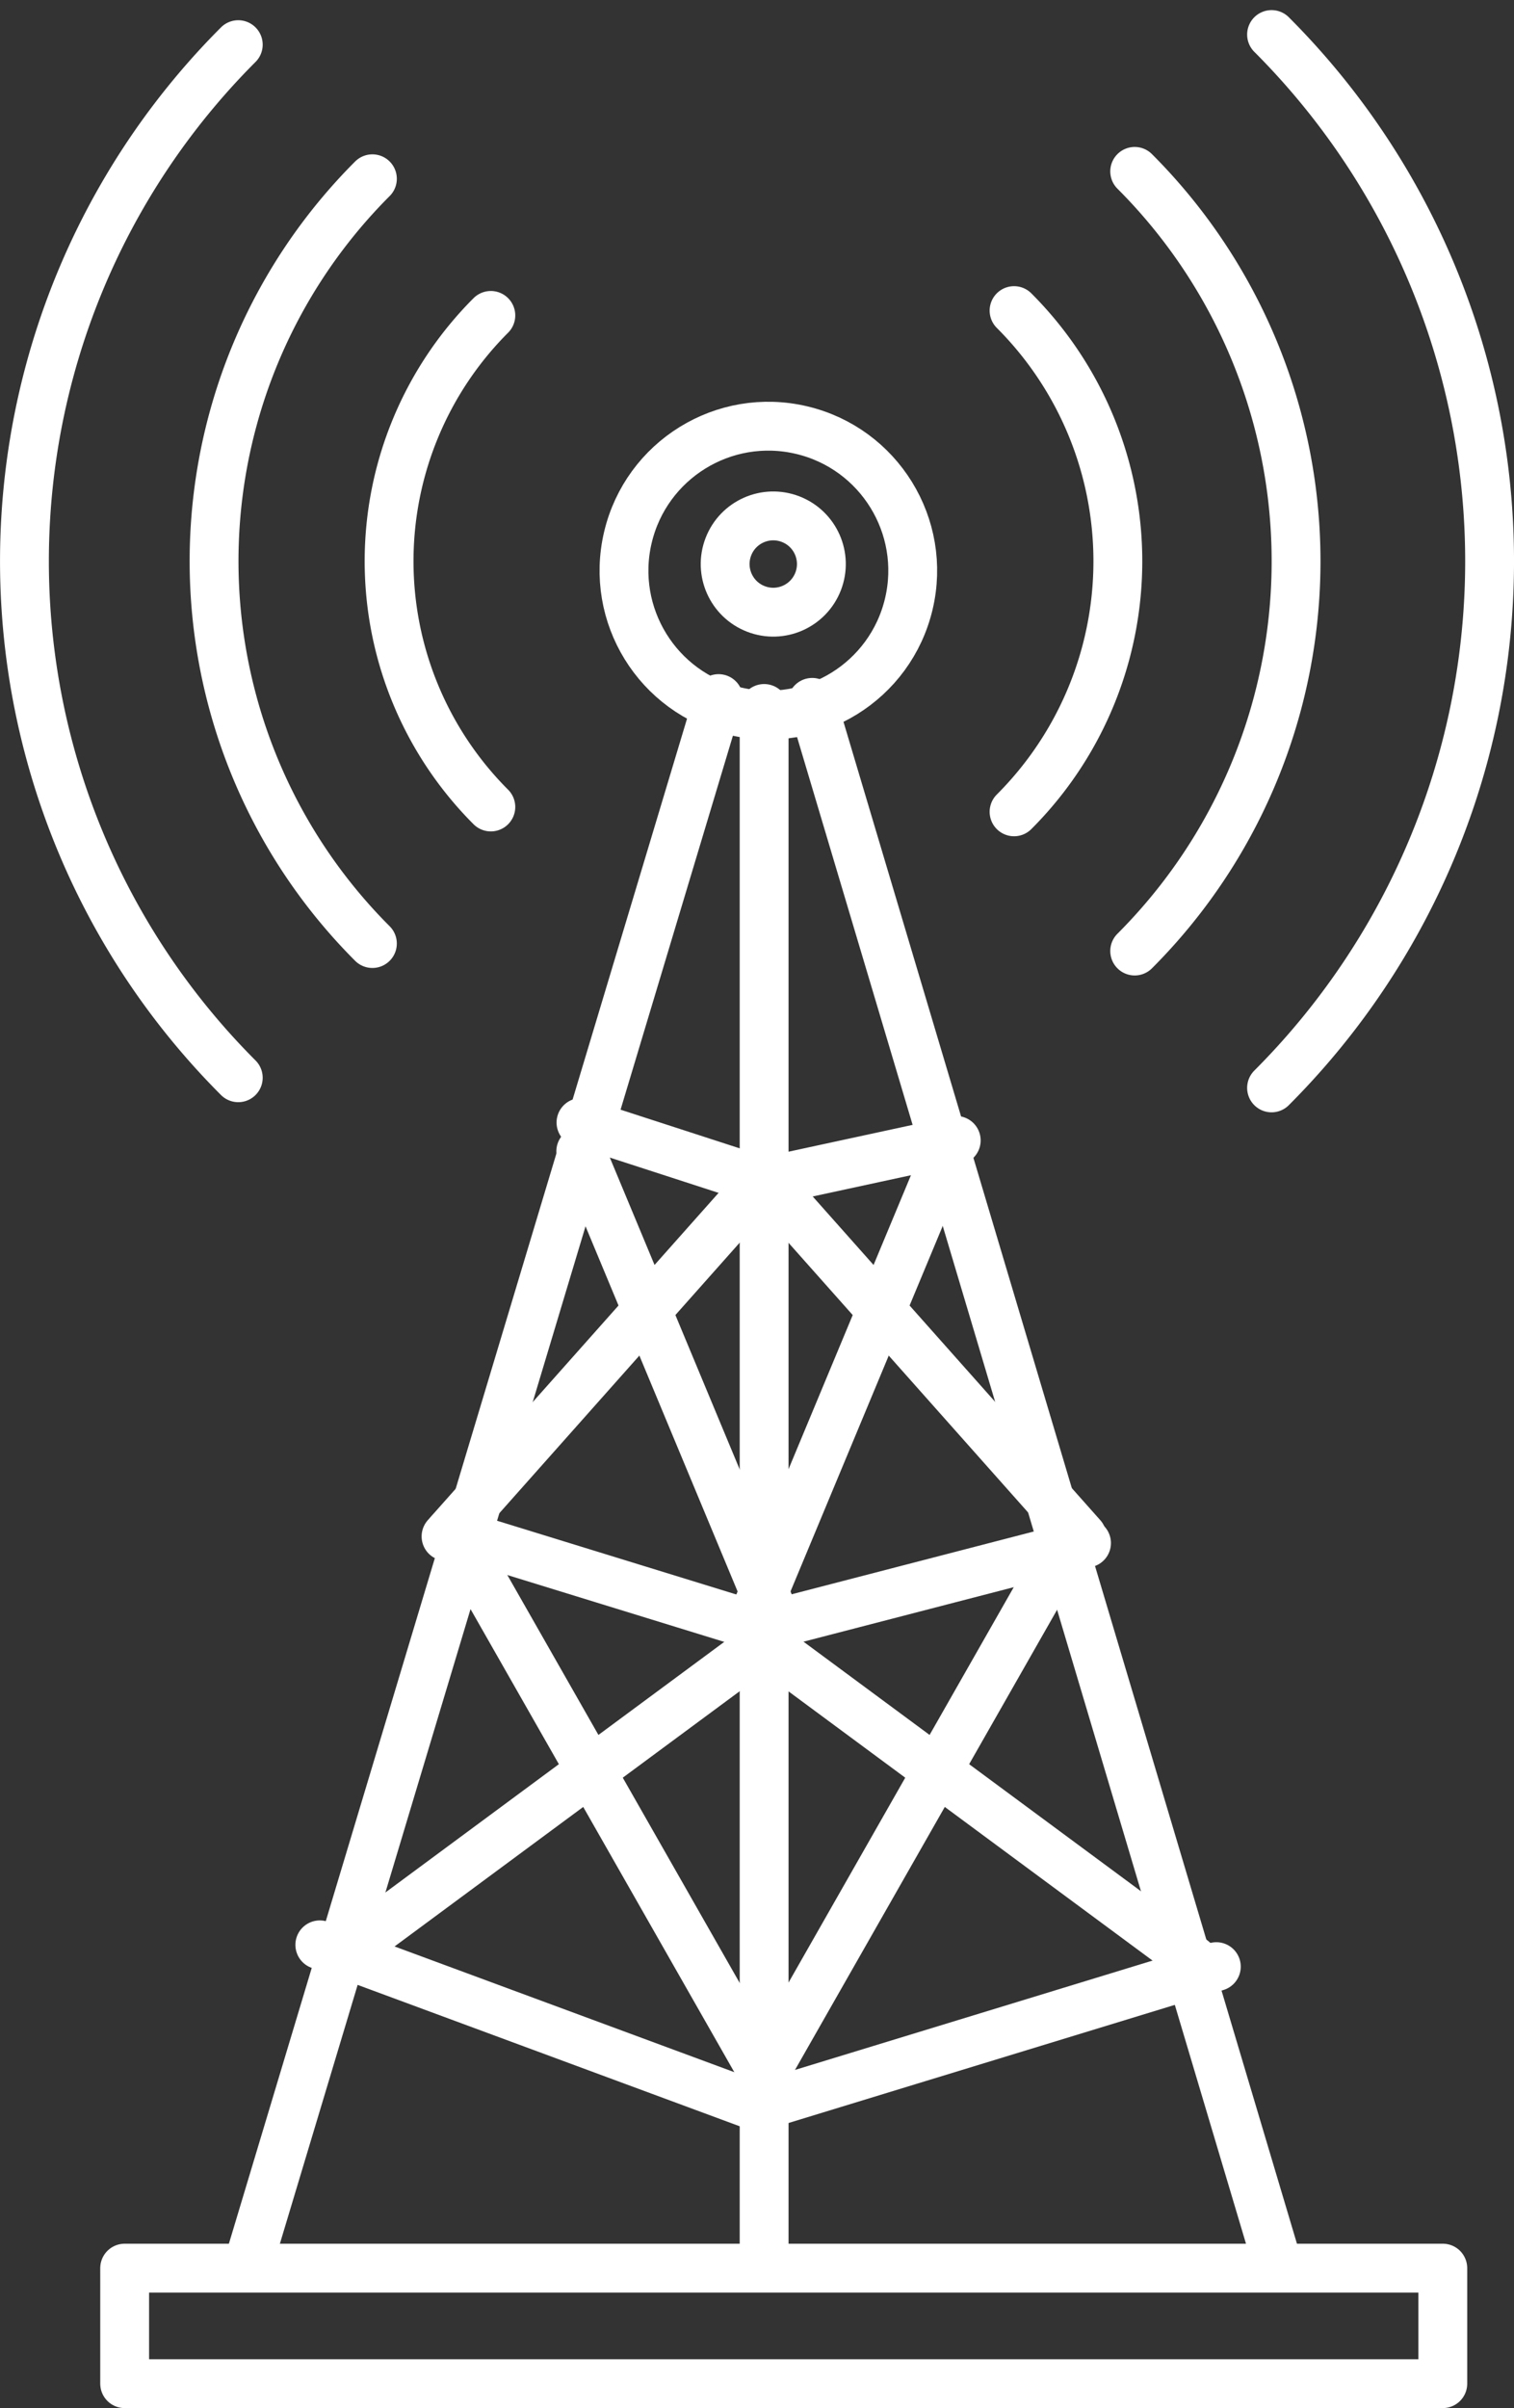 <svg xmlns="http://www.w3.org/2000/svg" width="62" height="98.56" viewBox="0 0 62 98.56">
    <rect x="0" y="0" width="62" height="98.56" fill="#333333" stroke="none"/>
    <defs>
        <style>
            .cls-1{fill:none;stroke:#fff;stroke-linecap:round;stroke-linejoin:round;stroke-width:2px}
        </style>
    </defs>
    <g id="Group_1300" transform="translate(-648.431 -2084.539)">
        <path id="Line_429" d="M0 0L19.032 63.838" class="cls-1" transform="translate(681.692 2113.286)"/>
        <path id="Line_430" d="M0 63.993L19.235 0" class="cls-1" transform="translate(658.622 2113.131)"/>
        <circle id="Ellipse_246" cx="5.911" cy="5.911" r="5.911" class="cls-1" transform="rotate(-76.7 1671.305 630.961)"/>
        <circle id="Ellipse_247" cx="1.97" cy="1.97" r="1.97" class="cls-1" transform="rotate(-68.863 1876.837 560.191)"/>
        <path id="Path_1735" d="M1052.595 2193.051a14.5 14.5 0 0 1 0 20.513" class="cls-1" transform="translate(-362.637 -95.799)"/>
        <path id="Path_1736" d="M802.146 2215.039a14.226 14.226 0 0 1 0-20.118" class="cls-1" transform="translate(-133.615 -97.472)"/>
        <path id="Path_1737" d="M1106.6 2139.044a22.563 22.563 0 0 1 0 31.909" class="cls-1" transform="translate(-411.702 -47.49)"/>
        <path id="Path_1738" d="M729.55 2173.247a22.129 22.129 0 0 1 0-31.3" class="cls-1" transform="translate(-65.869 -50.091)"/>
        <path id="Path_1739" d="M1159.694 2085.953a30.484 30.484 0 0 1 0 43.111" class="cls-1" transform="translate(-459.191)"/>
        <path id="Path_1740" d="M658.188 2132.164a29.9 29.9 0 0 1 0-42.282" class="cls-1" transform="translate(0 -3.515)"/>
        <path id="Rectangle_1591" d="M0 0H53.979V4.728H0z" class="cls-1" transform="translate(653.536 2177.37)"/>
        <path id="Line_431" d="M0 0L0 63.046" class="cls-1" transform="translate(679.723 2113.536)"/>
        <path id="Path_1741" d="M894.244 2508.733l-7.867 1.7-7.5-2.433" class="cls-1" transform="translate(-206.654 -377.518)"/>
        <path id="Path_1742" d="M828.2 2666.824l12.712 3.916 13.344-3.458" class="cls-1" transform="translate(-161.331 -519.588)"/>
        <path id="Path_1743" d="M777.695 2827.024l17.931 6.632 18.782-5.74" class="cls-1" transform="translate(-116.167 -662.886)"/>
        <g id="Group_1296" transform="translate(679.345 2131.661)">
            <path id="Line_432" d="M0 0L12.609 14.185" class="cls-1" transform="translate(.788 1.576)"/>
            <path id="Line_433" d="M7.881 0L0 18.914" class="cls-1"/>
        </g>
        <g id="Group_1297" transform="translate(666.697 2131.661)">
            <path id="Line_434" d="M12.609 0L0 14.185" class="cls-1" transform="translate(0 1.576)"/>
            <path id="Line_435" d="M0 0L7.881 18.914" class="cls-1" transform="translate(5.517)"/>
        </g>
        <g id="Group_1298" transform="translate(679.157 2147.235)">
            <path id="Line_436" d="M0 0L18.126 13.397" class="cls-1" transform="translate(0 4.129)"/>
            <path id="Line_437" d="M13.23 0L0 23.214" class="cls-1"/>
        </g>
        <g id="Group_1299" transform="translate(662.153 2147.235)">
            <path id="Line_438" d="M18.126 0L0 13.397" class="cls-1" transform="translate(0 4.129)"/>
            <path id="Line_439" d="M0 0L13.23 23.214" class="cls-1" transform="translate(4.896)"/>
        </g>
    </g>
</svg>
